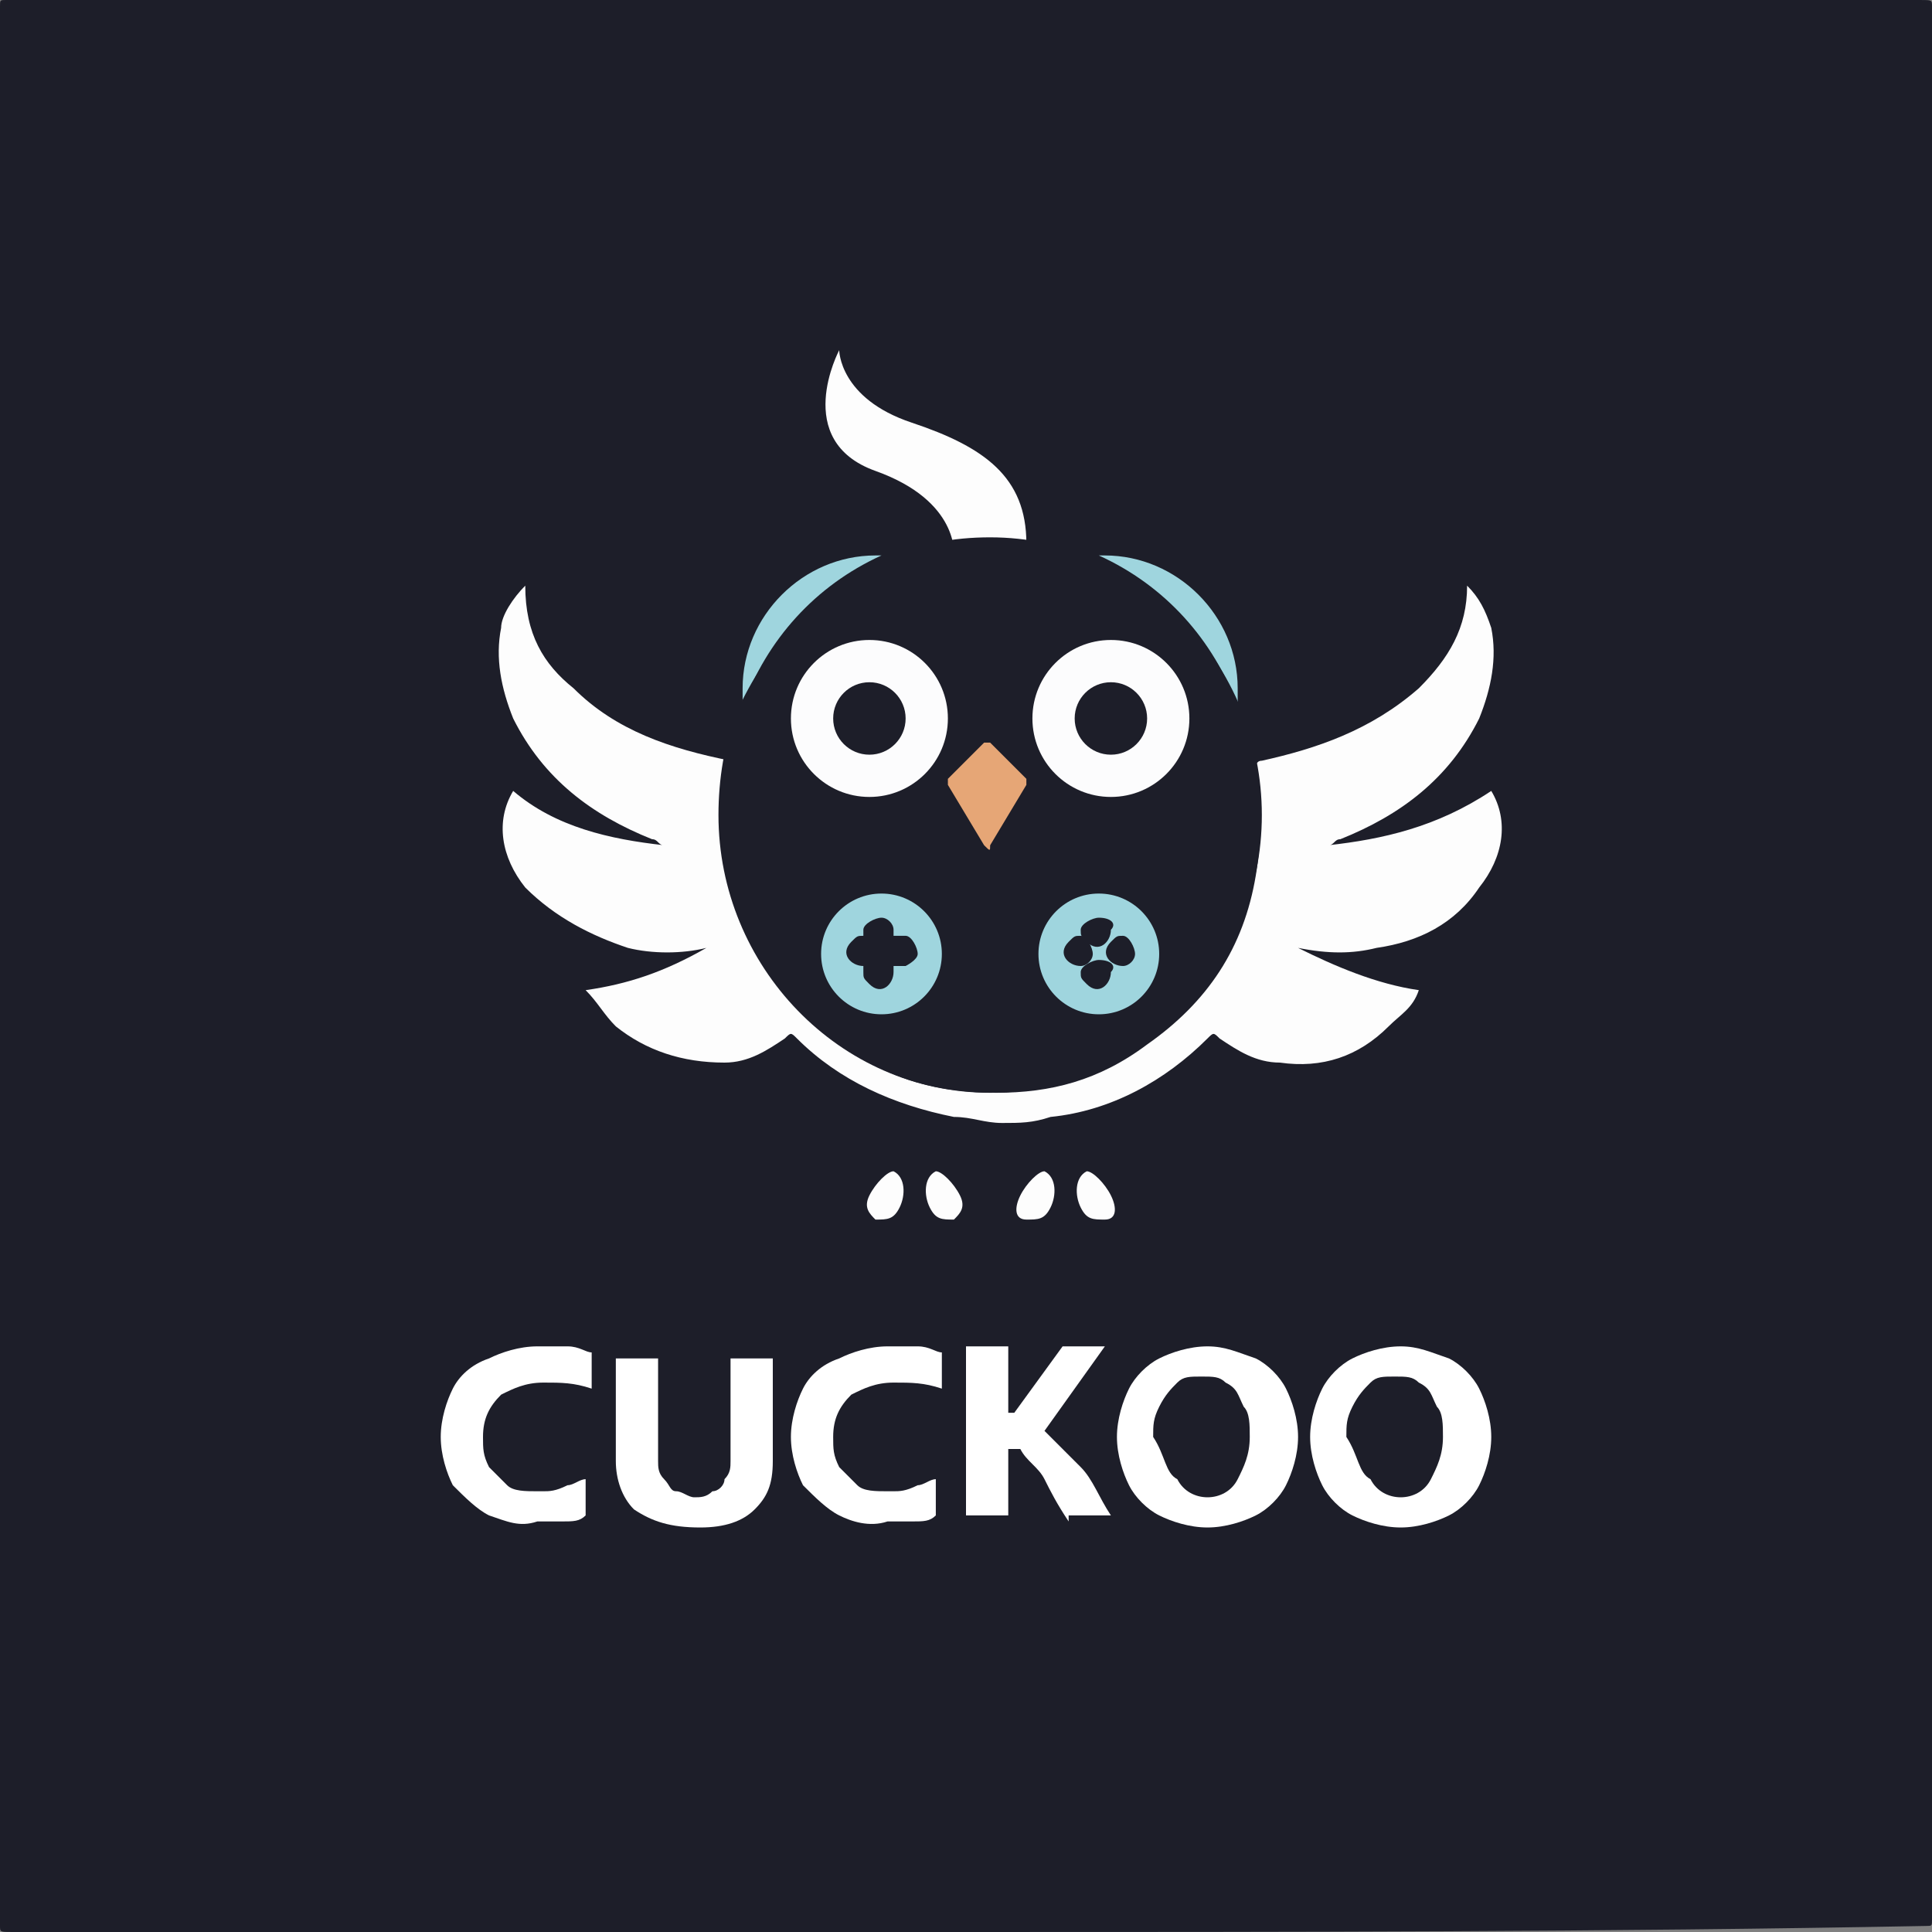 <?xml version="1.0" encoding="utf-8"?>
<!-- Generator: Adobe Illustrator 22.0.0, SVG Export Plug-In . SVG Version: 6.00 Build 0)  -->
<svg version="1.0" id="图层_1" xmlns="http://www.w3.org/2000/svg" xmlns:xlink="http://www.w3.org/1999/xlink" x="0px" y="0px"
	 viewBox="0 0 32 32" style="enable-background:new 0 0 32 32;" xml:space="preserve">
<rect x="0" y="0" width="32" height="32" fill="#808080" stroke="none"/>
<style type="text/css">
	.st0{fill:#1D1E29;}
	.st1{fill:#FFFFFF;}
	.st2{fill:#FDFDFD;}
	.st3{fill:#9FD5DE;}
	.st4{fill:#FCFCFD;}
	.st5{fill:#E6A676;}
</style>
<g>
	<path class="st0" d="M16,32c-5.3,0-10.6,0-15.8,0C0,32,0,32,0,31.9C0,21.3,0,10.7,0,0.1C0,0,0,0,0.1,0c10.6,0,21.1,0,31.7,0
		C32,0,32,0,32,0.1c0,10.6,0,21.1,0,31.7c0,0.1,0,0.1-0.1,0.1C26.6,32,21.3,32,16,32z"/>
	<g>
		<g>
			<g>
				<path class="st1" d="M8.1,25.1c-0.2-0.1-0.4-0.3-0.6-0.5c-0.1-0.2-0.2-0.5-0.2-0.8c0-0.3,0.1-0.6,0.2-0.8
					c0.1-0.2,0.3-0.4,0.6-0.5c0.2-0.1,0.5-0.2,0.8-0.2c0.2,0,0.3,0,0.5,0c0.2,0,0.3,0.1,0.4,0.1V23c-0.3-0.1-0.5-0.1-0.8-0.1
					c-0.3,0-0.5,0.1-0.7,0.2c-0.2,0.2-0.3,0.4-0.3,0.7c0,0.2,0,0.3,0.1,0.5c0.1,0.1,0.2,0.2,0.3,0.3c0.1,0.1,0.3,0.1,0.5,0.1l0.1,0
					c0.1,0,0.2,0,0.4-0.1c0.1,0,0.2-0.1,0.3-0.1v0.6c-0.1,0.1-0.2,0.1-0.4,0.1c-0.1,0-0.3,0-0.4,0C8.6,25.3,8.4,25.2,8.1,25.1z"/>
				<path class="st1" d="M10.5,25c-0.2-0.2-0.3-0.5-0.3-0.8v-1.7h0.7v1.7c0,0.1,0,0.2,0.1,0.3c0.1,0.1,0.1,0.2,0.2,0.2
					c0.1,0,0.2,0.1,0.3,0.1c0.1,0,0.2,0,0.3-0.1c0.1,0,0.2-0.1,0.2-0.2c0.1-0.1,0.1-0.2,0.1-0.3v-1.7h0.7v1.7c0,0.4-0.1,0.6-0.3,0.8
					c-0.2,0.2-0.5,0.3-0.9,0.3C11.1,25.3,10.8,25.2,10.5,25z"/>
				<path class="st1" d="M13.9,25.1c-0.2-0.1-0.4-0.3-0.6-0.5c-0.1-0.2-0.2-0.5-0.2-0.8c0-0.3,0.1-0.6,0.2-0.8
					c0.1-0.2,0.3-0.4,0.6-0.5c0.2-0.1,0.5-0.2,0.8-0.2c0.2,0,0.3,0,0.5,0c0.2,0,0.3,0.1,0.4,0.1V23c-0.3-0.1-0.5-0.1-0.8-0.1
					c-0.3,0-0.5,0.1-0.7,0.2c-0.2,0.2-0.3,0.4-0.3,0.7c0,0.2,0,0.3,0.1,0.5c0.1,0.1,0.2,0.2,0.3,0.3c0.1,0.1,0.3,0.1,0.5,0.1l0.1,0
					c0.1,0,0.2,0,0.4-0.1c0.1,0,0.2-0.1,0.3-0.1v0.6c-0.1,0.1-0.2,0.1-0.4,0.1c-0.1,0-0.3,0-0.4,0C14.4,25.3,14.1,25.2,13.9,25.1z"
					/>
				<path class="st1" d="M17.7,25.2c-0.2-0.3-0.3-0.5-0.4-0.7c-0.1-0.2-0.3-0.3-0.4-0.5h-0.2v1.1h-0.7v-2.8h0.7v1.1h0.1l0.8-1.1h0.7
					l-1,1.4c0.2,0.2,0.4,0.4,0.6,0.6c0.2,0.2,0.3,0.5,0.5,0.8H17.7z"/>
				<path class="st1" d="M19.2,25.1c-0.2-0.1-0.4-0.3-0.5-0.5c-0.1-0.2-0.2-0.5-0.2-0.8c0-0.3,0.1-0.6,0.2-0.8
					c0.1-0.2,0.3-0.4,0.5-0.5c0.2-0.1,0.5-0.2,0.8-0.2c0.3,0,0.5,0.1,0.8,0.2c0.2,0.1,0.4,0.3,0.5,0.5s0.2,0.5,0.2,0.8
					c0,0.3-0.1,0.6-0.2,0.8S21,25,20.8,25.1c-0.2,0.1-0.5,0.2-0.8,0.2C19.7,25.3,19.4,25.2,19.2,25.1z M19.5,24.5
					c0.1,0.2,0.3,0.3,0.5,0.3c0.2,0,0.4-0.1,0.5-0.3c0.1-0.2,0.2-0.4,0.2-0.7c0-0.2,0-0.4-0.1-0.5c-0.1-0.2-0.1-0.3-0.3-0.4
					c-0.1-0.1-0.2-0.1-0.4-0.1c-0.2,0-0.3,0-0.4,0.1c-0.1,0.1-0.2,0.2-0.3,0.4c-0.1,0.2-0.1,0.3-0.1,0.5
					C19.3,24.1,19.3,24.4,19.5,24.5z"/>
				<path class="st1" d="M22.4,25.1c-0.2-0.1-0.4-0.3-0.5-0.5c-0.1-0.2-0.2-0.5-0.2-0.8c0-0.3,0.1-0.6,0.2-0.8
					c0.1-0.2,0.3-0.4,0.5-0.5c0.2-0.1,0.5-0.2,0.8-0.2c0.3,0,0.5,0.1,0.8,0.2c0.2,0.1,0.4,0.3,0.5,0.5s0.2,0.5,0.2,0.8
					c0,0.3-0.1,0.6-0.2,0.8S24.2,25,24,25.1c-0.2,0.1-0.5,0.2-0.8,0.2C22.9,25.3,22.6,25.2,22.4,25.1z M22.7,24.5
					c0.1,0.2,0.3,0.3,0.5,0.3c0.2,0,0.4-0.1,0.5-0.3c0.1-0.2,0.2-0.4,0.2-0.7c0-0.2,0-0.4-0.1-0.5c-0.1-0.2-0.1-0.3-0.3-0.4
					c-0.1-0.1-0.2-0.1-0.4-0.1s-0.3,0-0.4,0.1c-0.1,0.1-0.2,0.2-0.3,0.4c-0.1,0.2-0.1,0.3-0.1,0.5C22.5,24.1,22.5,24.4,22.7,24.5z"
					/>
			</g>
		</g>
		<g>
			<path class="st2" d="M22,14c0.1,0,0.1-0.1,0.2-0.1c1-0.4,1.8-1,2.3-2c0.2-0.5,0.3-1,0.2-1.5c-0.1-0.3-0.2-0.5-0.4-0.7
				c0,0.7-0.3,1.2-0.8,1.7c-0.8,0.7-1.7,1-2.6,1.2c-0.1,0-0.1,0.1-0.1,0.1c0.1,0.6,0.1,1.2,0,1.8c-0.2,1.2-0.8,2.1-1.8,2.8
				c-0.8,0.6-1.6,0.8-2.5,0.8c-0.9,0-1.8-0.2-2.5-0.8c-1-0.7-1.5-1.6-1.8-2.8c-0.1-0.6-0.1-1.2,0-1.8c0-0.1,0-0.1-0.1-0.1
				c-1-0.2-1.9-0.5-2.6-1.2c-0.5-0.4-0.8-0.9-0.8-1.7c-0.2,0.2-0.4,0.5-0.4,0.7c-0.1,0.5,0,1,0.2,1.5c0.5,1,1.3,1.6,2.3,2
				c0.1,0,0.1,0.1,0.2,0.1c-0.9-0.1-1.8-0.3-2.5-0.9c-0.3,0.5-0.2,1.1,0.2,1.6c0.5,0.5,1.1,0.8,1.7,1c0.4,0.1,0.9,0.1,1.3,0
				c-0.7,0.4-1.3,0.6-2,0.7c0.2,0.2,0.3,0.4,0.5,0.6c0.5,0.4,1.1,0.6,1.8,0.6c0.4,0,0.7-0.2,1-0.4c0.1-0.1,0.1-0.1,0.2,0
				c0.7,0.7,1.6,1.1,2.6,1.3c0.3,0,0.5,0.1,0.8,0.1v0c0,0,0,0,0,0c0,0,0,0,0,0v0c0.3,0,0.5,0,0.8-0.1c1-0.1,1.9-0.6,2.6-1.3
				c0.1-0.1,0.1-0.1,0.2,0c0.3,0.2,0.6,0.4,1,0.4c0.7,0.1,1.3-0.1,1.8-0.6c0.2-0.2,0.4-0.3,0.5-0.6c-0.7-0.1-1.4-0.4-2-0.7
				c0.5,0.1,0.9,0.1,1.3,0c0.7-0.1,1.3-0.4,1.7-1c0.4-0.5,0.5-1.1,0.2-1.6C23.8,13.7,22.9,13.9,22,14z"/>
			<path class="st2" d="M13.9,5.8c0,0,0,0.8,1.2,1.2C16.3,7.4,17,7.9,17,9l-1.2,0.2c0,0,0.1-0.9-1.3-1.4S13.9,5.8,13.9,5.8z"/>
			<g>
				<path class="st3" d="M14.6,9.2c0,0-0.1,0-0.1,0c-1.2,0-2.2,1-2.2,2.2c0,0.1,0,0.2,0,0.3C12.7,10.6,13.5,9.7,14.6,9.2z"/>
				<path class="st3" d="M18.2,9.2c0,0,0.1,0,0.1,0c1.2,0,2.2,1,2.2,2.2c0,0.1,0,0.2,0,0.3C20.1,10.6,19.3,9.7,18.2,9.2z"/>
				<path class="st0" d="M16.4,8.9c-0.6,0-1.2,0.1-1.8,0.4c-1.1,0.5-1.9,1.4-2.4,2.5c-0.2,0.5-0.3,1.1-0.3,1.7c0,2.5,2,4.6,4.5,4.6
					c2.5,0,4.5-2.1,4.5-4.6S18.9,8.9,16.4,8.9z"/>
			</g>
			<g>
				<circle class="st4" cx="14.4" cy="11.9" r="1.3"/>
				<circle class="st0" cx="14.4" cy="11.9" r="0.6"/>
				<circle class="st4" cx="18.4" cy="11.9" r="1.3"/>
				<circle class="st0" cx="18.4" cy="11.9" r="0.6"/>
			</g>
			<path class="st5" d="M16.3,14l-0.6-1c0,0,0-0.1,0-0.1l0.6-0.6c0,0,0.1,0,0.1,0l0.6,0.6c0,0,0,0.1,0,0.1l-0.6,1
				C16.4,14.1,16.4,14.1,16.3,14z"/>
			<circle class="st3" cx="14.6" cy="15.8" r="1"/>
			<circle class="st3" cx="18.2" cy="15.8" r="1"/>
			<g>
				<path class="st2" d="M14.9,20c-0.1,0.2-0.2,0.2-0.4,0.2c-0.1-0.1-0.2-0.2-0.1-0.4c0.1-0.2,0.3-0.4,0.4-0.4
					C15,19.5,15,19.8,14.9,20z"/>
				<path class="st2" d="M15.4,20c0.1,0.2,0.2,0.2,0.4,0.2c0.1-0.1,0.2-0.2,0.1-0.4c-0.1-0.2-0.3-0.4-0.4-0.4
					C15.3,19.5,15.3,19.8,15.4,20z"/>
				<path class="st2" d="M17.4,20c-0.1,0.2-0.2,0.2-0.4,0.2s-0.2-0.2-0.1-0.4c0.1-0.2,0.3-0.4,0.4-0.4C17.5,19.5,17.5,19.8,17.4,20z
					"/>
				<path class="st2" d="M17.9,20c0.1,0.2,0.2,0.2,0.4,0.2s0.2-0.2,0.1-0.4c-0.1-0.2-0.3-0.4-0.4-0.4C17.8,19.5,17.8,19.8,17.9,20z"
					/>
			</g>
			<g>
				<g>
					<g>
						<path class="st0" d="M18.2,15.2c-0.1,0-0.3,0.1-0.3,0.2v0c0,0.1,0,0.1,0.1,0.2l0,0c0.2,0.2,0.4,0,0.4-0.2v0
							C18.5,15.3,18.4,15.2,18.2,15.2L18.2,15.2z"/>
					</g>
					<g>
						<path class="st0" d="M18.2,15.9c-0.1,0-0.3,0.1-0.3,0.2v0c0,0.1,0,0.1,0.1,0.2l0,0c0.2,0.2,0.4,0,0.4-0.2v0
							C18.5,16,18.4,15.9,18.2,15.9L18.2,15.9z"/>
					</g>
				</g>
				<g>
					<g>
						<path class="st0" d="M18.8,15.8c0-0.1-0.1-0.3-0.2-0.3h0c-0.1,0-0.1,0-0.2,0.1l0,0c-0.2,0.2,0,0.4,0.2,0.4h0
							C18.7,16,18.8,15.9,18.8,15.8L18.8,15.8z"/>
					</g>
					<g>
						<path class="st0" d="M18.1,15.8c0-0.1-0.1-0.3-0.2-0.3h0c-0.1,0-0.1,0-0.2,0.1l0,0c-0.2,0.2,0,0.4,0.2,0.4h0
							C18,16,18.1,15.9,18.1,15.8L18.1,15.8z"/>
					</g>
				</g>
			</g>
			<g>
				<g>
					<path class="st0" d="M14.6,15.2c-0.1,0-0.3,0.1-0.3,0.2v0.7c0,0.1,0,0.1,0.1,0.2v0c0.2,0.2,0.4,0,0.4-0.2v-0.7
						C14.8,15.3,14.7,15.2,14.6,15.2L14.6,15.2z"/>
				</g>
				<g>
					<path class="st0" d="M15.2,15.8c0-0.1-0.1-0.3-0.2-0.3h-0.7c-0.1,0-0.1,0-0.2,0.1l0,0c-0.2,0.2,0,0.4,0.2,0.4h0.7
						C15,16,15.2,15.9,15.2,15.8L15.2,15.8z"/>
				</g>
			</g>
		</g>
	</g>
</g>
</svg>
